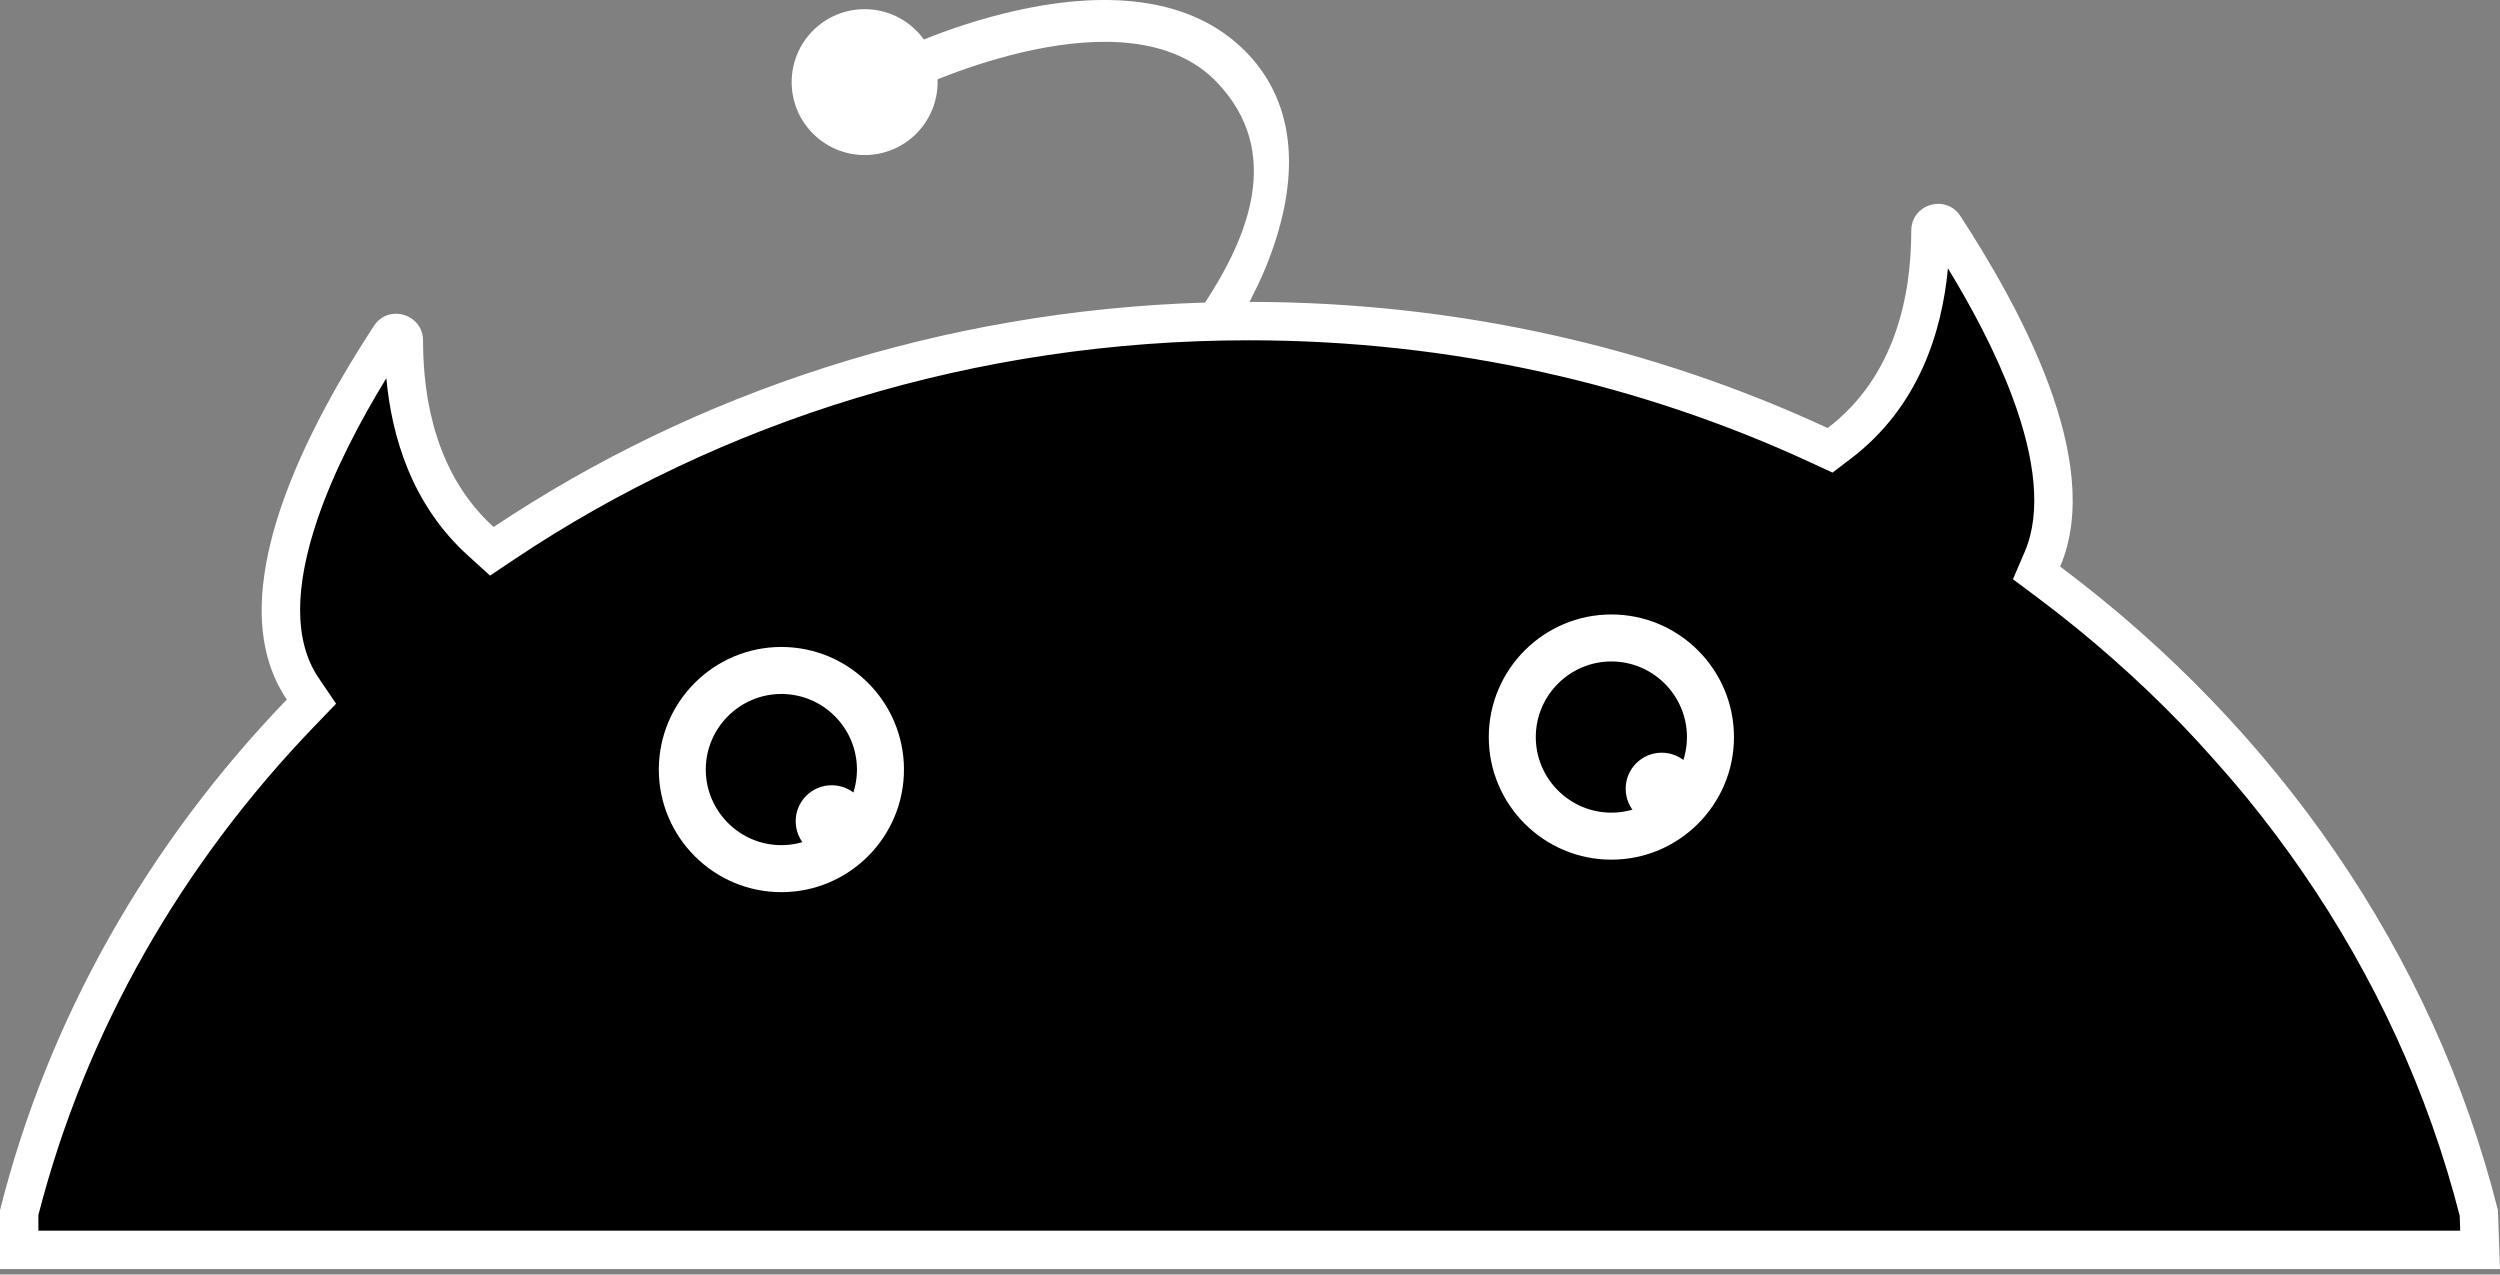 <svg width="51" height="26" viewBox="0 0 51 26" fill="none" xmlns="http://www.w3.org/2000/svg">
<rect x="0" y="0" width="51" height="26" fill="#808080" stroke="none"/>
<path d="M8.5 9.5L8 7L6.5 9.5L5.5 12.5L6.5 14L6 14.5L2.5 19.5L0.5 24V25.5H50.5V25V23.5L49 20L46.5 17L42.5 12.5H42L41.5 11.5L42 10.5L41.5 8L41 7L39.5 5V6L38.5 8L37.5 9H37L30 7L24 6.5L17.5 7.5L14.5 9L10 11L8.5 9.5Z" fill="black"/>
<path d="M17.639 3.163C18.461 3.163 19.127 2.497 19.127 1.675C19.127 0.853 18.461 0.187 17.639 0.187C16.817 0.187 16.15 0.853 16.15 1.675C16.15 2.497 16.817 3.163 17.639 3.163Z" fill="white"/>
<path fill-rule="evenodd" clip-rule="evenodd" d="M25.49 6.159C29.734 6.16 33.738 7.088 37.284 8.732C38.67 7.677 38.99 6.014 38.99 4.706C38.99 4.164 39.695 3.953 39.99 4.405C41.147 6.183 42.955 9.389 42.027 11.558C46.432 14.854 49.638 19.441 50.958 24.689L50.972 25.105L51 25.889H50.216H0.783H0V25.105V24.689C0.988 20.76 3.031 17.199 5.851 14.27C4.393 12.119 6.382 8.557 7.629 6.647C7.924 6.195 8.63 6.406 8.63 6.948C8.63 8.171 8.907 9.696 10.07 10.751C14.166 8.014 19.167 6.339 24.584 6.172C25.436 4.867 26.197 3.118 24.828 1.681C23 -0.235 18.776 1.759 18.53 1.875C18.523 1.878 18.52 1.88 18.519 1.88L18.139 1.115C18.344 1.012 23.141 -1.326 25.449 1.091C26.437 2.127 26.564 3.646 25.811 5.478C25.712 5.716 25.599 5.944 25.49 6.159ZM6.468 10.618C6.814 9.59 7.364 8.563 7.881 7.715C7.991 8.903 8.397 10.291 9.544 11.331L9.997 11.742L10.505 11.402C14.697 8.601 19.873 6.942 25.479 6.942C29.613 6.942 33.508 7.845 36.955 9.443L37.383 9.641L37.759 9.355C39.147 8.299 39.617 6.765 39.738 5.474C40.209 6.247 40.708 7.17 41.056 8.107C41.518 9.351 41.648 10.451 41.307 11.25L41.064 11.816L41.558 12.185C45.808 15.366 48.893 19.773 50.178 24.801L50.188 25.105H0.783V24.787C1.745 21.035 3.707 17.626 6.416 14.813L6.856 14.356L6.5 13.83C5.985 13.071 6.018 11.956 6.468 10.618Z" fill="white"/>
<g clip-path="url(#clip0_1208_73629)">
<path d="M32.872 17.537C31.493 17.537 30.371 16.416 30.371 15.036C30.371 13.657 31.493 12.535 32.872 12.535C34.251 12.535 35.373 13.657 35.373 15.036C35.373 16.416 34.251 17.537 32.872 17.537ZM32.872 13.494C32.02 13.494 31.33 14.189 31.33 15.036C31.33 15.888 32.025 16.578 32.872 16.578C33.719 16.578 34.414 15.883 34.414 15.036C34.414 14.189 33.724 13.494 32.872 13.494Z" fill="white"/>
<path d="M33.899 16.825C34.304 16.825 34.633 16.496 34.633 16.09C34.633 15.684 34.304 15.355 33.899 15.355C33.493 15.355 33.164 15.684 33.164 16.09C33.164 16.496 33.493 16.825 33.899 16.825Z" fill="white"/>
</g>
<g clip-path="url(#clip1_1208_73629)">
<path d="M15.94 18.2C14.561 18.2 13.44 17.078 13.44 15.699C13.44 14.32 14.561 13.198 15.94 13.198C17.32 13.198 18.441 14.32 18.441 15.699C18.441 17.078 17.32 18.2 15.94 18.2ZM15.94 14.157C15.088 14.157 14.398 14.852 14.398 15.699C14.398 16.551 15.094 17.241 15.94 17.241C16.787 17.241 17.482 16.546 17.482 15.699C17.482 14.852 16.793 14.157 15.94 14.157Z" fill="white"/>
<path d="M16.967 17.488C17.373 17.488 17.702 17.159 17.702 16.753C17.702 16.347 17.373 16.019 16.967 16.019C16.561 16.019 16.232 16.347 16.232 16.753C16.232 17.159 16.561 17.488 16.967 17.488Z" fill="white"/>
</g>
<defs>
<clipPath id="clip0_1208_73629">
<rect width="5.002" height="5.002" fill="white" transform="translate(30.373 12.534)"/>
</clipPath>
<clipPath id="clip1_1208_73629">
<rect width="5.002" height="5.002" fill="white" transform="translate(13.44 13.197)"/>
</clipPath>
</defs>
</svg>

